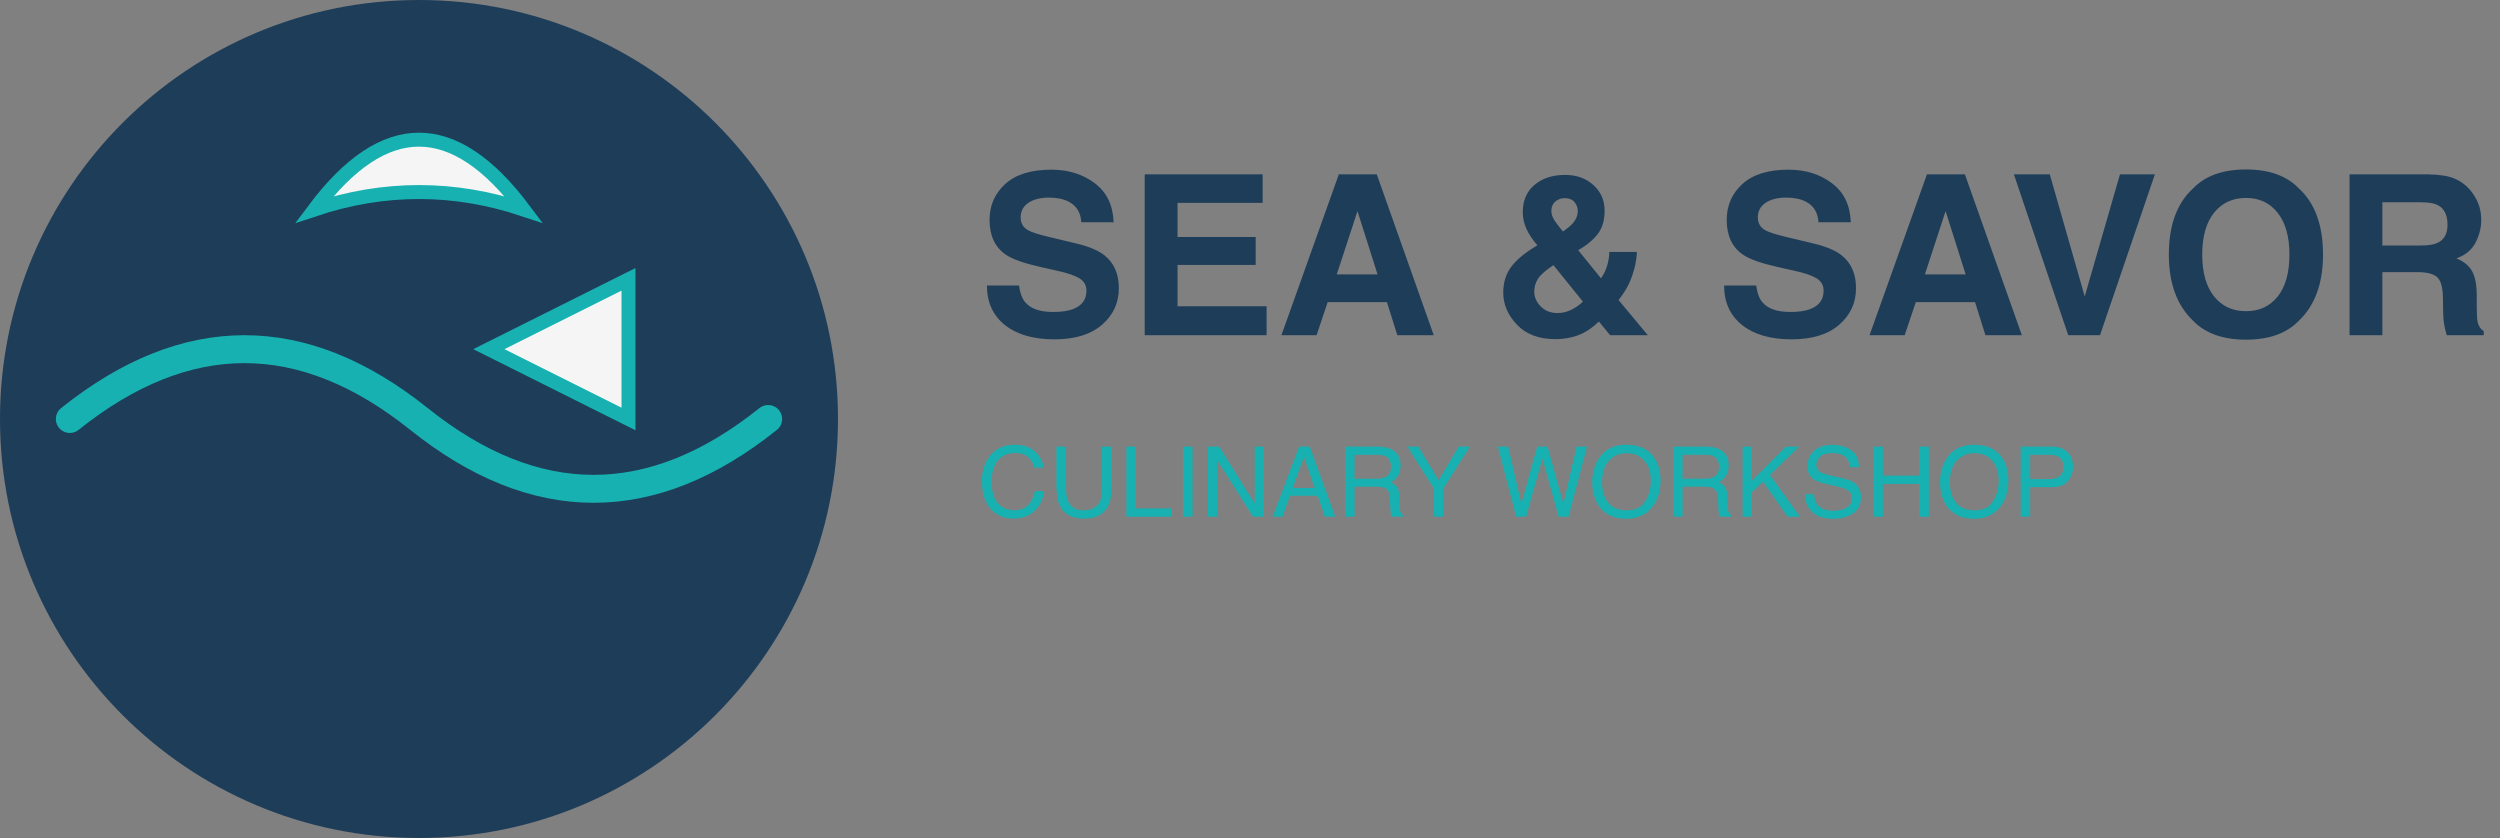 <svg width="358" height="120" viewBox="0 0 358 120" fill="none" xmlns="http://www.w3.org/2000/svg">
<rect x="0" y="0" width="358" height="120" fill="#808080" stroke="none"/>
<path d="M60 120C93.137 120 120 93.137 120 60C120 26.863 93.137 0 60 0C26.863 0 0 26.863 0 60C0 93.137 26.863 120 60 120Z" fill="#1E3D59"/>
<path d="M10 60C26.667 46.667 43.333 46.667 60 60C76.667 73.333 93.333 73.333 110 60" stroke="#17B1B1" stroke-width="4" stroke-linecap="round"/>
<path d="M45 30C55 16.667 65 16.667 75 30C65 26.667 55 26.667 45 30Z" fill="#F5F5F5" stroke="#17B1B1" stroke-width="2"/>
<path d="M70 50L90 40V60L70 50Z" fill="#F5F5F5" stroke="#17B1B1" stroke-width="2"/>
<path d="M150.797 44.672C151.932 44.672 152.854 44.547 153.562 44.297C154.906 43.818 155.578 42.927 155.578 41.625C155.578 40.865 155.245 40.276 154.578 39.859C153.911 39.453 152.865 39.094 151.438 38.781L149 38.234C146.604 37.693 144.948 37.104 144.031 36.469C142.479 35.406 141.703 33.745 141.703 31.484C141.703 29.422 142.453 27.708 143.953 26.344C145.453 24.979 147.656 24.297 150.562 24.297C152.99 24.297 155.057 24.943 156.766 26.234C158.484 27.516 159.385 29.38 159.469 31.828H154.844C154.76 30.443 154.156 29.458 153.031 28.875C152.281 28.49 151.349 28.297 150.234 28.297C148.995 28.297 148.005 28.547 147.266 29.047C146.526 29.547 146.156 30.245 146.156 31.141C146.156 31.963 146.521 32.578 147.25 32.984C147.719 33.255 148.719 33.573 150.25 33.938L154.219 34.891C155.958 35.307 157.271 35.865 158.156 36.562C159.531 37.646 160.219 39.214 160.219 41.266C160.219 43.37 159.411 45.12 157.797 46.516C156.193 47.901 153.922 48.594 150.984 48.594C147.984 48.594 145.625 47.911 143.906 46.547C142.188 45.172 141.328 43.286 141.328 40.891H145.922C146.068 41.943 146.354 42.729 146.781 43.25C147.562 44.198 148.901 44.672 150.797 44.672ZM179.812 37.938H168.625V43.859H181.375V48H163.922V24.969H180.812V29.047H168.625V33.938H179.812V37.938ZM198.609 43.266H190.125L188.531 48H183.5L191.719 24.969H197.156L205.312 48H200.094L198.609 43.266ZM197.266 39.297L194.391 30.234L191.422 39.297H197.266ZM222.703 48.562C220.37 48.562 218.547 47.875 217.234 46.5C215.922 45.125 215.266 43.599 215.266 41.922C215.266 40.536 215.609 39.349 216.297 38.359C216.984 37.37 218.109 36.391 219.672 35.422L220.156 35.125C219.49 34.375 218.974 33.609 218.609 32.828C218.245 32.047 218.062 31.234 218.062 30.391C218.062 28.713 218.625 27.406 219.75 26.469C220.875 25.521 222.333 25.047 224.125 25.047C225.76 25.047 227.109 25.531 228.172 26.5C229.245 27.458 229.781 28.688 229.781 30.188C229.781 31.542 229.458 32.641 228.812 33.484C228.177 34.328 227.24 35.109 226 35.828L229.266 39.859C229.641 39.318 229.927 38.729 230.125 38.094C230.333 37.458 230.443 36.786 230.453 36.078H234.406C234.344 37.474 234.01 38.885 233.406 40.312C233.073 41.115 232.531 42 231.781 42.969L235.969 48H230.562L228.969 46.047C228.198 46.766 227.479 47.297 226.812 47.641C225.625 48.255 224.255 48.562 222.703 48.562ZM222.453 37.969C221.339 38.708 220.599 39.359 220.234 39.922C219.88 40.484 219.703 41.104 219.703 41.781C219.703 42.542 220.01 43.24 220.625 43.875C221.25 44.51 222.047 44.828 223.016 44.828C223.745 44.828 224.432 44.661 225.078 44.328C225.734 43.984 226.266 43.604 226.672 43.188L222.453 37.969ZM222.156 30.234C222.156 30.651 222.302 31.088 222.594 31.547C222.781 31.849 223.188 32.385 223.812 33.156C224.438 32.719 224.885 32.349 225.156 32.047C225.677 31.484 225.938 30.875 225.938 30.219C225.938 29.74 225.781 29.312 225.469 28.938C225.156 28.562 224.682 28.375 224.047 28.375C223.651 28.375 223.281 28.484 222.938 28.703C222.417 29.026 222.156 29.537 222.156 30.234ZM256.359 44.672C257.495 44.672 258.417 44.547 259.125 44.297C260.469 43.818 261.141 42.927 261.141 41.625C261.141 40.865 260.807 40.276 260.141 39.859C259.474 39.453 258.427 39.094 257 38.781L254.562 38.234C252.167 37.693 250.51 37.104 249.594 36.469C248.042 35.406 247.266 33.745 247.266 31.484C247.266 29.422 248.016 27.708 249.516 26.344C251.016 24.979 253.219 24.297 256.125 24.297C258.552 24.297 260.62 24.943 262.328 26.234C264.047 27.516 264.948 29.38 265.031 31.828H260.406C260.323 30.443 259.719 29.458 258.594 28.875C257.844 28.49 256.911 28.297 255.797 28.297C254.557 28.297 253.568 28.547 252.828 29.047C252.089 29.547 251.719 30.245 251.719 31.141C251.719 31.963 252.083 32.578 252.812 32.984C253.281 33.255 254.281 33.573 255.812 33.938L259.781 34.891C261.521 35.307 262.833 35.865 263.719 36.562C265.094 37.646 265.781 39.214 265.781 41.266C265.781 43.37 264.974 45.12 263.359 46.516C261.755 47.901 259.484 48.594 256.547 48.594C253.547 48.594 251.188 47.911 249.469 46.547C247.75 45.172 246.891 43.286 246.891 40.891H251.484C251.63 41.943 251.917 42.729 252.344 43.25C253.125 44.198 254.464 44.672 256.359 44.672ZM282.828 43.266H274.344L272.75 48H267.719L275.938 24.969H281.375L289.531 48H284.312L282.828 43.266ZM281.484 39.297L278.609 30.234L275.641 39.297H281.484ZM288.391 24.969H293.531L298.531 42.453L303.578 24.969H308.578L300.719 48H296.172L288.391 24.969ZM321.625 48.641C318.333 48.641 315.818 47.745 314.078 45.953C311.745 43.755 310.578 40.589 310.578 36.453C310.578 32.234 311.745 29.068 314.078 26.953C315.818 25.162 318.333 24.266 321.625 24.266C324.917 24.266 327.432 25.162 329.172 26.953C331.495 29.068 332.656 32.234 332.656 36.453C332.656 40.589 331.495 43.755 329.172 45.953C327.432 47.745 324.917 48.641 321.625 48.641ZM326.172 42.453C327.286 41.047 327.844 39.047 327.844 36.453C327.844 33.87 327.281 31.875 326.156 30.469C325.042 29.052 323.531 28.344 321.625 28.344C319.719 28.344 318.198 29.047 317.062 30.453C315.927 31.859 315.359 33.859 315.359 36.453C315.359 39.047 315.927 41.047 317.062 42.453C318.198 43.859 319.719 44.562 321.625 44.562C323.531 44.562 325.047 43.859 326.172 42.453ZM346.125 38.969H341.156V48H336.453V24.969H347.75C349.365 25 350.604 25.198 351.469 25.562C352.344 25.927 353.083 26.463 353.688 27.172C354.188 27.755 354.583 28.401 354.875 29.109C355.167 29.818 355.312 30.625 355.312 31.531C355.312 32.625 355.036 33.703 354.484 34.766C353.932 35.818 353.021 36.562 351.75 37C352.812 37.427 353.562 38.036 354 38.828C354.448 39.609 354.672 40.807 354.672 42.422V43.969C354.672 45.021 354.714 45.734 354.797 46.109C354.922 46.703 355.214 47.141 355.672 47.422V48H350.375C350.229 47.49 350.125 47.078 350.062 46.766C349.938 46.12 349.87 45.458 349.859 44.781L349.828 42.641C349.807 41.172 349.536 40.193 349.016 39.703C348.505 39.214 347.542 38.969 346.125 38.969ZM349.047 34.781C350.005 34.344 350.484 33.479 350.484 32.188C350.484 30.792 350.021 29.854 349.094 29.375C348.573 29.104 347.792 28.969 346.75 28.969H341.156V35.156H346.609C347.693 35.156 348.505 35.031 349.047 34.781Z" fill="#1E3D59"/>
<path d="M145.298 63.685C146.569 63.685 147.556 64.019 148.258 64.689C148.96 65.359 149.349 66.12 149.427 66.973H148.101C147.95 66.326 147.649 65.813 147.198 65.435C146.752 65.056 146.123 64.867 145.312 64.867C144.323 64.867 143.523 65.216 142.912 65.913C142.306 66.606 142.003 67.67 142.003 69.106C142.003 70.281 142.276 71.236 142.823 71.97C143.375 72.699 144.195 73.064 145.284 73.064C146.287 73.064 147.05 72.678 147.574 71.908C147.852 71.503 148.06 70.969 148.196 70.309H149.522C149.404 71.366 149.012 72.252 148.347 72.968C147.549 73.829 146.474 74.26 145.12 74.26C143.953 74.26 142.974 73.907 142.181 73.2C141.137 72.266 140.615 70.824 140.615 68.873C140.615 67.392 141.007 66.177 141.791 65.23C142.639 64.2 143.808 63.685 145.298 63.685ZM152.66 63.958V70.165C152.66 70.894 152.797 71.5 153.07 71.983C153.476 72.713 154.16 73.077 155.121 73.077C156.274 73.077 157.058 72.683 157.473 71.894C157.696 71.466 157.808 70.89 157.808 70.165V63.958H159.188V69.598C159.188 70.833 159.022 71.783 158.689 72.448C158.079 73.66 156.926 74.267 155.23 74.267C153.535 74.267 152.384 73.66 151.778 72.448C151.446 71.783 151.279 70.833 151.279 69.598V63.958H152.66ZM161.301 63.958H162.661V72.804H167.747V74H161.301V63.958ZM169.401 63.958H170.775V74H169.401V63.958ZM172.99 63.958H174.597L179.669 72.093V63.958H180.961V74H179.437L174.289 65.872V74H172.99V63.958ZM188.262 69.885L186.737 65.448L185.117 69.885H188.262ZM186.026 63.958H187.564L191.208 74H189.718L188.699 70.992H184.728L183.641 74H182.246L186.026 63.958ZM197.114 68.559C197.752 68.559 198.256 68.431 198.625 68.176C198.999 67.921 199.186 67.46 199.186 66.795C199.186 66.079 198.926 65.592 198.406 65.332C198.128 65.195 197.757 65.127 197.292 65.127H193.97V68.559H197.114ZM192.609 63.958H197.258C198.023 63.958 198.655 64.07 199.151 64.293C200.095 64.721 200.566 65.512 200.566 66.665C200.566 67.267 200.441 67.759 200.19 68.142C199.944 68.524 199.598 68.832 199.151 69.064C199.543 69.224 199.837 69.434 200.033 69.693C200.234 69.953 200.345 70.375 200.368 70.958L200.416 72.305C200.43 72.688 200.462 72.972 200.512 73.159C200.594 73.478 200.74 73.683 200.949 73.774V74H199.281C199.236 73.913 199.199 73.802 199.172 73.665C199.145 73.528 199.122 73.264 199.104 72.872L199.021 71.197C198.99 70.541 198.746 70.101 198.29 69.878C198.03 69.755 197.622 69.693 197.066 69.693H193.97V74H192.609V63.958ZM201.537 63.958H203.123L206.008 68.784L208.893 63.958H210.485L206.691 69.953V74H205.331V69.953L201.537 63.958ZM215.968 63.958L217.861 72.127L220.131 63.958H221.607L223.877 72.127L225.771 63.958H227.261L224.622 74H223.193L220.876 65.674L218.545 74H217.116L214.491 63.958H215.968ZM232.859 63.685C234.632 63.685 235.945 64.254 236.797 65.394C237.462 66.282 237.795 67.419 237.795 68.805C237.795 70.304 237.414 71.55 236.653 72.544C235.76 73.711 234.486 74.294 232.832 74.294C231.287 74.294 230.073 73.784 229.188 72.763C228.4 71.778 228.006 70.534 228.006 69.03C228.006 67.672 228.343 66.51 229.018 65.544C229.883 64.304 231.164 63.685 232.859 63.685ZM232.996 73.077C234.195 73.077 235.061 72.649 235.594 71.792C236.132 70.931 236.4 69.942 236.4 68.825C236.4 67.645 236.09 66.695 235.471 65.975C234.855 65.255 234.012 64.894 232.941 64.894C231.902 64.894 231.055 65.252 230.398 65.968C229.742 66.679 229.414 67.729 229.414 69.119C229.414 70.231 229.694 71.17 230.255 71.936C230.82 72.697 231.734 73.077 232.996 73.077ZM244.091 68.559C244.729 68.559 245.232 68.431 245.602 68.176C245.975 67.921 246.162 67.46 246.162 66.795C246.162 66.079 245.902 65.592 245.383 65.332C245.105 65.195 244.733 65.127 244.269 65.127H240.946V68.559H244.091ZM239.586 63.958H244.234C245 63.958 245.631 64.07 246.128 64.293C247.071 64.721 247.543 65.512 247.543 66.665C247.543 67.267 247.418 67.759 247.167 68.142C246.921 68.524 246.575 68.832 246.128 69.064C246.52 69.224 246.814 69.434 247.01 69.693C247.21 69.953 247.322 70.375 247.345 70.958L247.393 72.305C247.406 72.688 247.438 72.972 247.488 73.159C247.57 73.478 247.716 73.683 247.926 73.774V74H246.258C246.212 73.913 246.176 73.802 246.148 73.665C246.121 73.528 246.098 73.264 246.08 72.872L245.998 71.197C245.966 70.541 245.722 70.101 245.267 69.878C245.007 69.755 244.599 69.693 244.043 69.693H240.946V74H239.586V63.958ZM249.539 63.958H250.865V68.853L255.76 63.958H257.64L253.463 68.005L257.756 74H255.985L252.472 68.962L250.865 70.5V74H249.539V63.958ZM259.766 70.76C259.798 71.329 259.932 71.792 260.169 72.147C260.62 72.813 261.415 73.145 262.555 73.145C263.065 73.145 263.53 73.073 263.949 72.927C264.76 72.644 265.166 72.138 265.166 71.409C265.166 70.862 264.995 70.473 264.653 70.24C264.307 70.012 263.765 69.814 263.026 69.645L261.666 69.338C260.777 69.137 260.148 68.916 259.779 68.675C259.141 68.255 258.822 67.629 258.822 66.795C258.822 65.893 259.134 65.152 259.759 64.573C260.383 63.995 261.267 63.705 262.411 63.705C263.464 63.705 264.357 63.96 265.091 64.471C265.829 64.977 266.198 65.788 266.198 66.904H264.92C264.852 66.367 264.706 65.954 264.482 65.667C264.068 65.143 263.364 64.881 262.37 64.881C261.568 64.881 260.992 65.049 260.641 65.387C260.29 65.724 260.114 66.116 260.114 66.562C260.114 67.055 260.319 67.415 260.729 67.643C260.998 67.788 261.607 67.971 262.555 68.189L263.963 68.511C264.642 68.666 265.166 68.878 265.535 69.147C266.173 69.616 266.492 70.297 266.492 71.19C266.492 72.302 266.087 73.098 265.275 73.576C264.469 74.055 263.53 74.294 262.459 74.294C261.21 74.294 260.233 73.975 259.526 73.337C258.82 72.704 258.474 71.844 258.487 70.76H259.766ZM268.249 63.958H269.623V68.107H274.846V63.958H276.22V74H274.846V69.304H269.623V74H268.249V63.958ZM282.666 63.685C284.439 63.685 285.751 64.254 286.604 65.394C287.269 66.282 287.602 67.419 287.602 68.805C287.602 70.304 287.221 71.55 286.46 72.544C285.567 73.711 284.293 74.294 282.639 74.294C281.094 74.294 279.879 73.784 278.995 72.763C278.207 71.778 277.812 70.534 277.812 69.03C277.812 67.672 278.15 66.51 278.824 65.544C279.69 64.304 280.971 63.685 282.666 63.685ZM282.803 73.077C284.001 73.077 284.867 72.649 285.4 71.792C285.938 70.931 286.207 69.942 286.207 68.825C286.207 67.645 285.897 66.695 285.277 65.975C284.662 65.255 283.819 64.894 282.748 64.894C281.709 64.894 280.861 65.252 280.205 65.968C279.549 66.679 279.221 67.729 279.221 69.119C279.221 70.231 279.501 71.17 280.062 71.936C280.627 72.697 281.54 73.077 282.803 73.077ZM289.358 63.958H293.877C294.77 63.958 295.49 64.211 296.037 64.717C296.584 65.218 296.857 65.924 296.857 66.836C296.857 67.62 296.614 68.303 296.126 68.887C295.638 69.466 294.889 69.755 293.877 69.755H290.719V74H289.358V63.958ZM295.483 66.843C295.483 66.105 295.21 65.603 294.663 65.339C294.362 65.198 293.95 65.127 293.426 65.127H290.719V68.606H293.426C294.036 68.606 294.531 68.477 294.909 68.217C295.292 67.957 295.483 67.499 295.483 66.843Z" fill="#17B1B1"/>
</svg>
